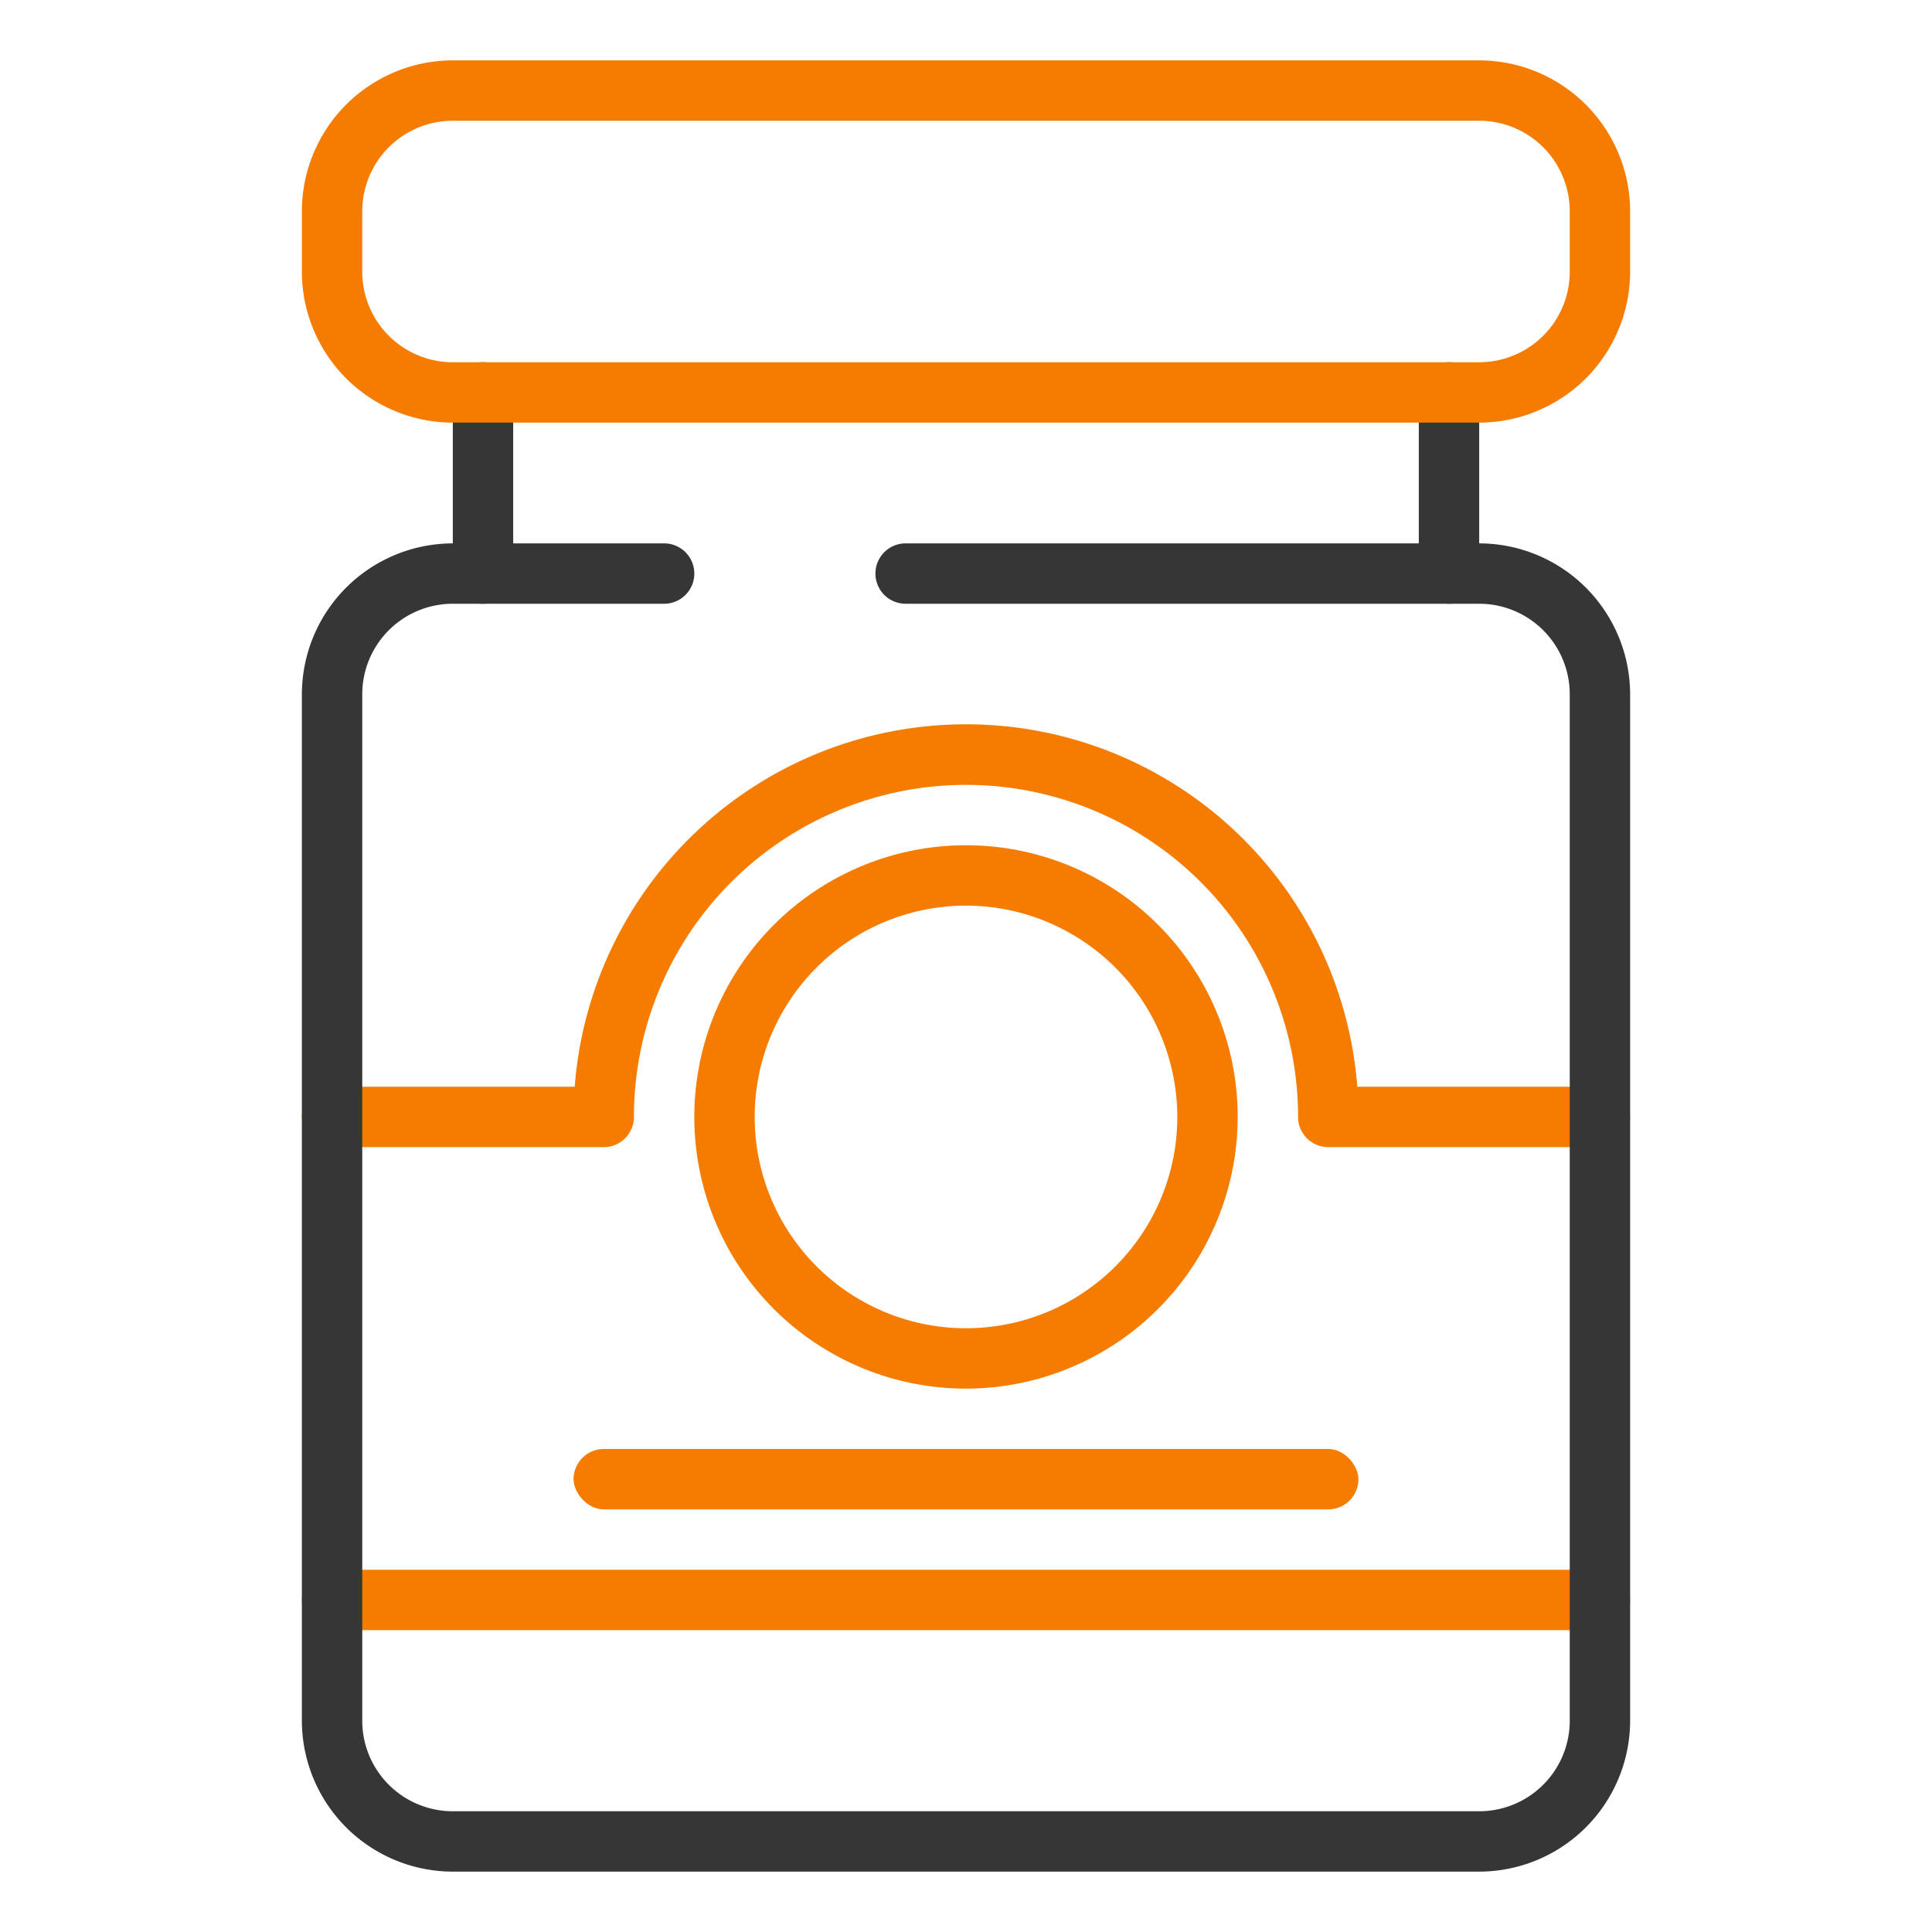 <?xml version="1.0" encoding="UTF-8" standalone="no"?>
<svg
   xmlns:dc="http://purl.org/dc/elements/1.1/"
   xmlns:cc="http://creativecommons.org/ns#"
   xmlns:rdf="http://www.w3.org/1999/02/22-rdf-syntax-ns#"
   xmlns:svg="http://www.w3.org/2000/svg"
   xmlns="http://www.w3.org/2000/svg"
   xmlns:sodipodi="http://sodipodi.sourceforge.net/DTD/sodipodi-0.dtd"
   xmlns:inkscape="http://www.inkscape.org/namespaces/inkscape"
   width="800px"
   height="800px"
   viewBox="0 0 64 64"
   id="duotone_outline"
   version="1.1"
   sodipodi:docname="bottle-orange.svg"
   inkscape:version="1.0.1 (3bc2e813f5, 2020-09-07)"
   inkscape:export-filename="C:\Users\keega\Documents\cannlytics\cannlytics\app\assets\images\icons\products.png"
   inkscape:export-xdpi="96"
   inkscape:export-ydpi="96">
  <defs
     id="defs21" />
  <sodipodi:namedview
     pagecolor="#ffffff"
     bordercolor="#666666"
     borderopacity="1"
     objecttolerance="10"
     gridtolerance="10"
     guidetolerance="10"
     inkscape:pageopacity="0"
     inkscape:pageshadow="2"
     inkscape:window-width="1920"
     inkscape:window-height="1094"
     id="namedview19"
     showgrid="false"
     inkscape:zoom="0.66556426"
     inkscape:cx="241.26329"
     inkscape:cy="389.47927"
     inkscape:window-x="-11"
     inkscape:window-y="-11"
     inkscape:window-maximized="1"
     inkscape:current-layer="duotone_outline" />
  <path
     d="M53,54H11a1,1,0,0,1,0-2H53a1,1,0,0,1,0,2Z"
     style="fill:#f57c00;fill-opacity:1"
     id="path2" />
  <path
     d="M53,38H44a1,1,0,0,1-1-1,11,11,0,0,0-22,0,1,1,0,0,1-1,1H11a1,1,0,0,1,0-2h8.038a13,13,0,0,1,25.924,0H53a1,1,0,0,1,0,2Z"
     style="fill:#f57c00;fill-opacity:1"
     id="path4" />
  <path
     d="M49,62H15a5.006,5.006,0,0,1-5-5V23a5.006,5.006,0,0,1,5-5V13a1,1,0,0,1,2,0v6a1,1,0,0,1-1,1H15a3,3,0,0,0-3,3V57a3,3,0,0,0,3,3H49a3,3,0,0,0,3-3V23a3,3,0,0,0-3-3H48a1,1,0,0,1-1-1V13a1,1,0,0,1,2,0v5a5.006,5.006,0,0,1,5,5V57A5.006,5.006,0,0,1,49,62Z"
     style="fill:#363636"
     id="path6" />
  <path
     d="M48,20H30a1,1,0,0,1,0-2H48a1,1,0,0,1,0,2Z"
     style="fill:#363636"
     id="path8" />
  <path
     d="M22,20H16a1,1,0,0,1,0-2h6a1,1,0,0,1,0,2Z"
     style="fill:#363636"
     id="path10" />
  <path
     d="M49,14H15a5.006,5.006,0,0,1-5-5V7a5.006,5.006,0,0,1,5-5H49a5.006,5.006,0,0,1,5,5V9A5.006,5.006,0,0,1,49,14ZM15,4a3,3,0,0,0-3,3V9a3,3,0,0,0,3,3H49a3,3,0,0,0,3-3V7a3,3,0,0,0-3-3Z"
     style="fill:#f57c00;fill-opacity:1"
     id="path12" />
  <path
     d="M32,46a9,9,0,1,1,9-9A9.01,9.01,0,0,1,32,46Zm0-16a7,7,0,1,0,7,7A7.008,7.008,0,0,0,32,30Z"
     style="fill:#f57c00;fill-opacity:1"
     id="path14" />
  <rect
     height="2"
     rx="1"
     style="fill:#f57c00;fill-opacity:1"
     width="26"
     x="19"
     y="48"
     id="rect16" />
</svg>
